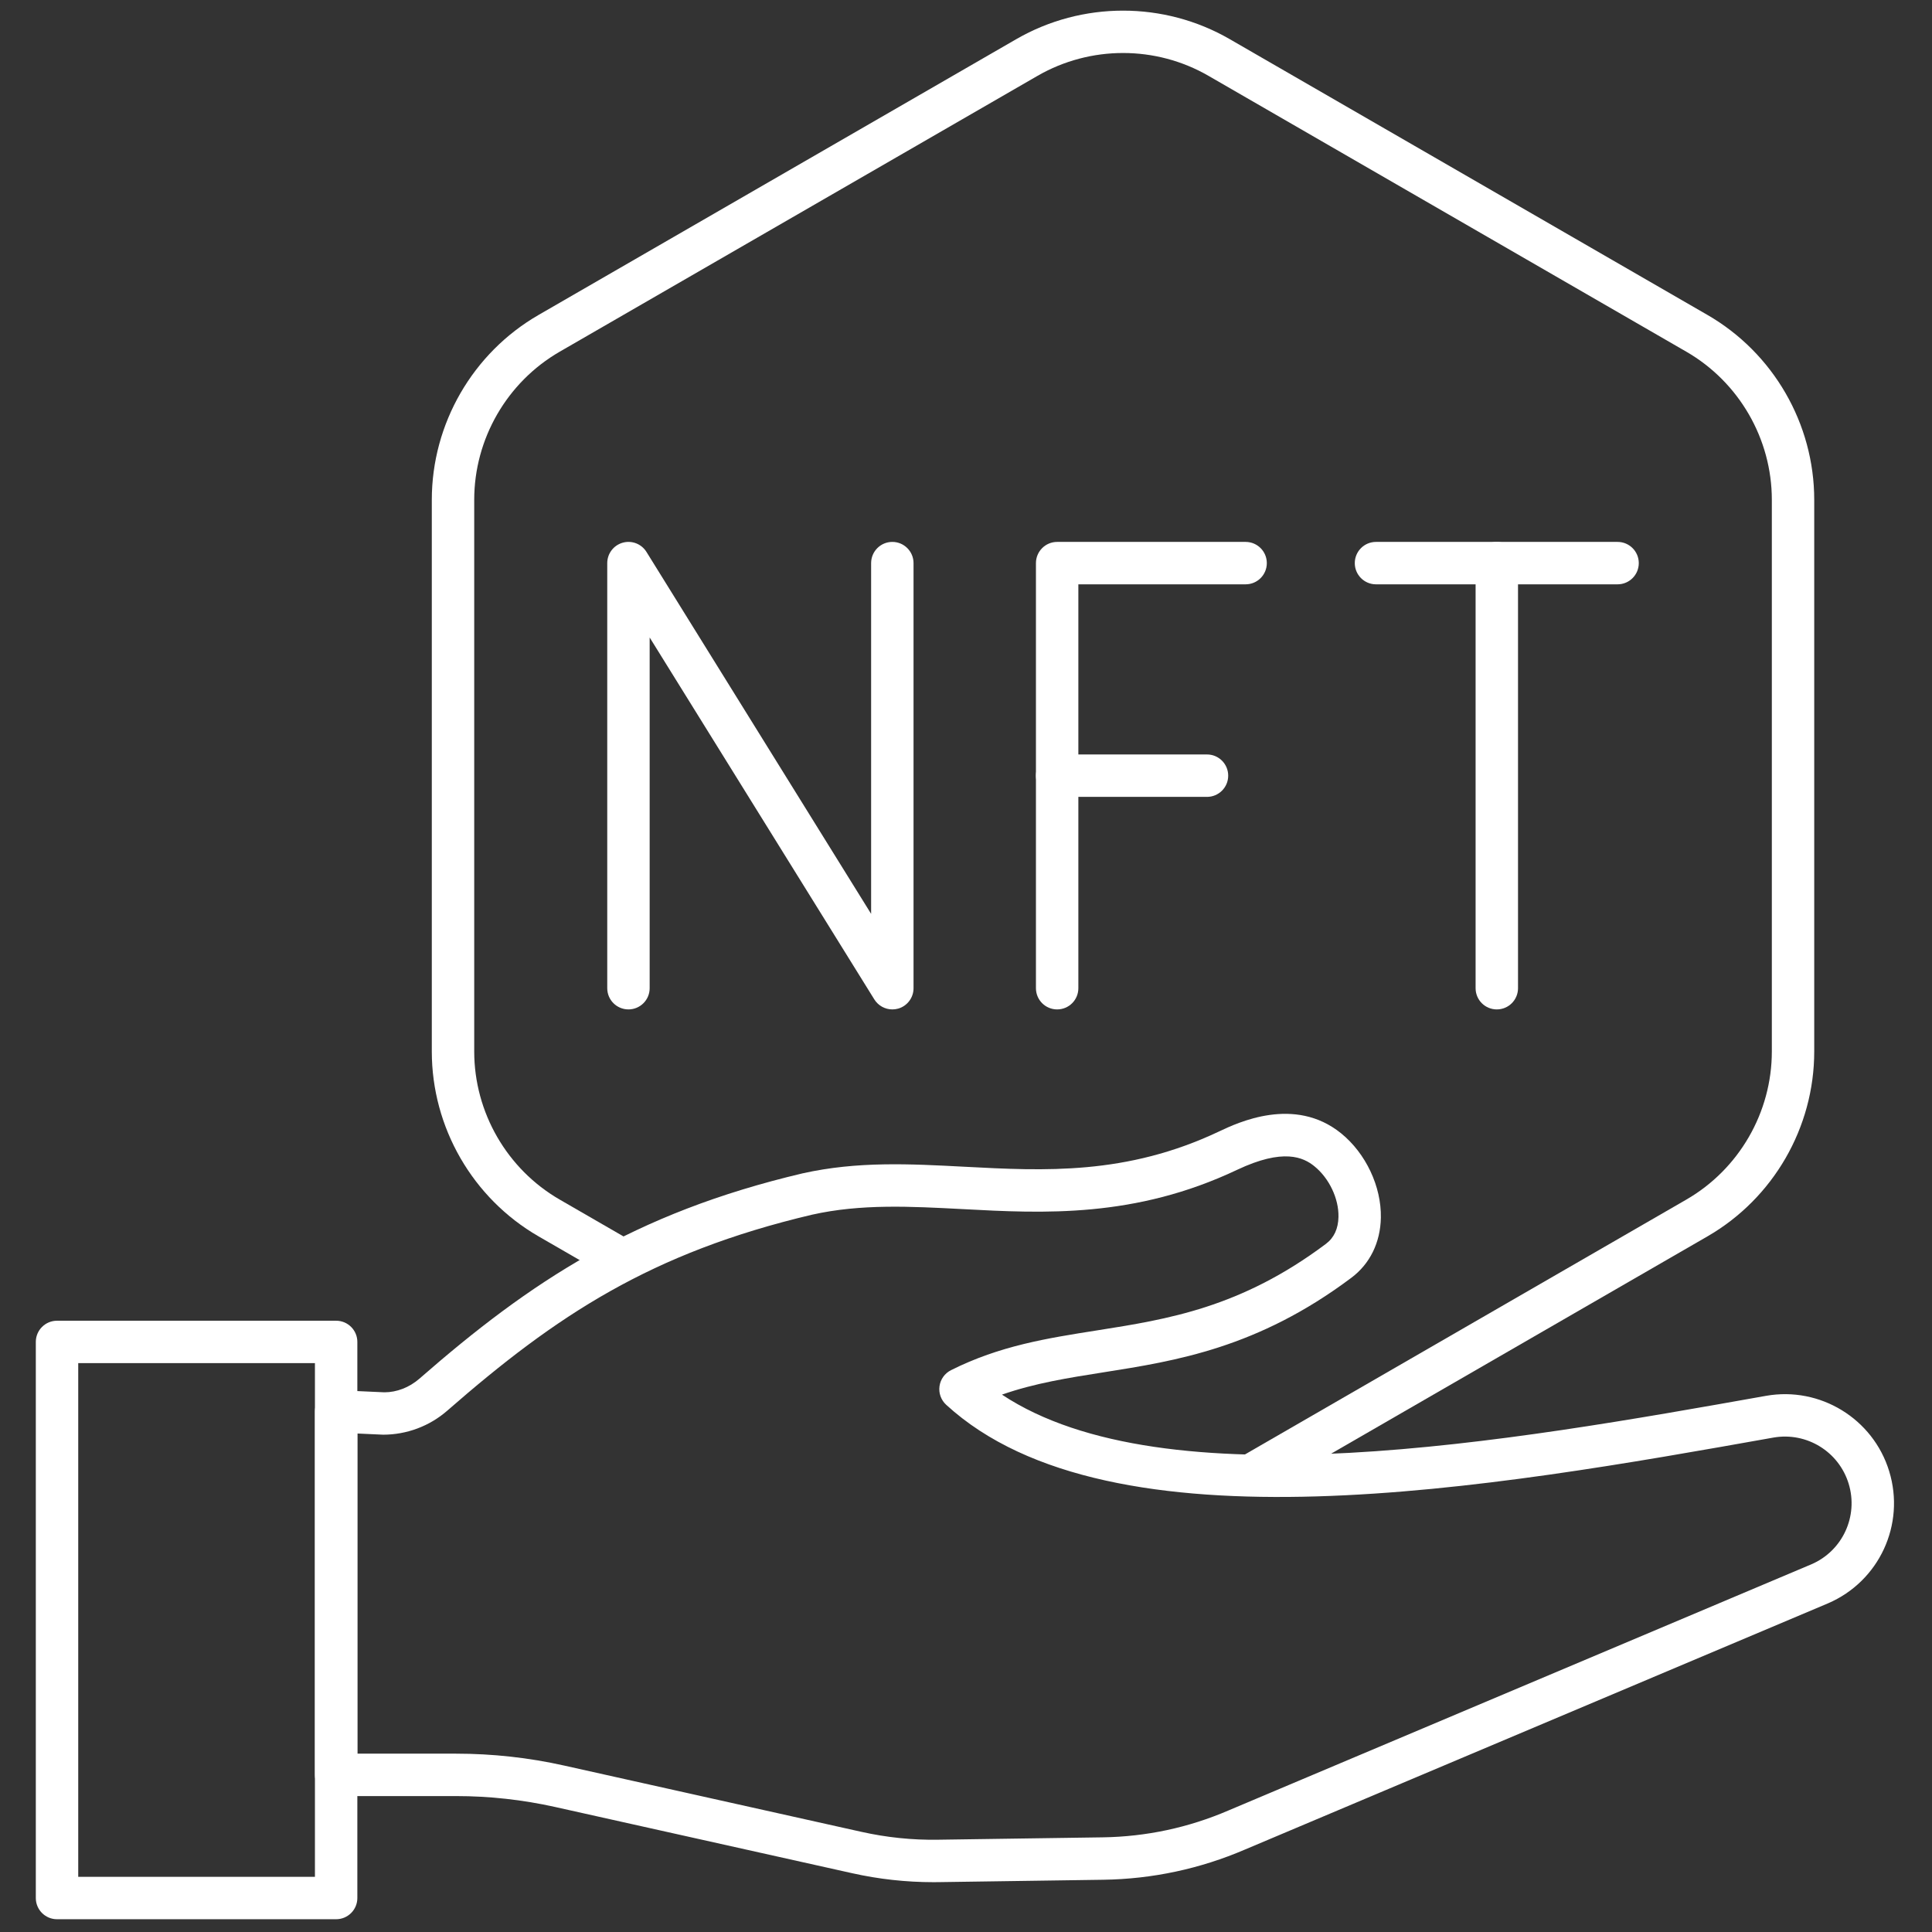 <svg xmlns="http://www.w3.org/2000/svg" xmlns:xlink="http://www.w3.org/1999/xlink" version="1.1" width="256" height="256" viewBox="0 0 256 256" xml:space="preserve">

<rect x="0" y="0" width="256" height="256" fill="#333333" stroke="none"/>

<defs>
</defs>
<g style="stroke: none; stroke-width: 0; stroke-dasharray: none; stroke-linecap: butt; stroke-linejoin: miter; stroke-miterlimit: 10; fill: none; fill-rule: nonzero; opacity: 1;" transform="translate(1.407 1.407) scale(2.81 2.81)" >
	<path d="M 43.517 88.253 c -1.29 0 -2.579 -0.142 -3.835 -0.423 L 25.67 84.706 c -1.526 -0.34 -3.095 -0.513 -4.662 -0.513 H 15.35 c -0.552 0 -1 -0.447 -1 -1 V 66.051 c 0 -0.273 0.112 -0.534 0.309 -0.723 c 0.197 -0.189 0.467 -0.289 0.736 -0.276 l 2.223 0.101 c 0.004 0 0.009 0 0.014 0 c 0.573 0 1.169 -0.228 1.644 -0.642 c 5.248 -4.584 10.101 -7.802 18.067 -9.682 c 2.589 -0.578 5.052 -0.448 7.659 -0.311 c 3.741 0.196 7.613 0.403 11.978 -1.663 c 0.881 -0.418 3.564 -1.69 5.758 0.085 c 1.167 0.946 1.903 2.508 1.876 3.979 c -0.022 1.172 -0.517 2.179 -1.392 2.834 c -4.415 3.311 -8.276 3.92 -11.682 4.457 c -1.657 0.261 -3.245 0.511 -4.793 1.053 c 7.695 5.101 23.966 2.203 36.029 0.057 c 2.548 -0.452 5.049 1.075 5.808 3.556 c 0.77 2.514 -0.472 5.192 -2.886 6.229 L 58.214 86.711 c -2.12 0.912 -4.373 1.394 -6.69 1.428 l 0 0 l -7.755 0.112 C 43.685 88.252 43.601 88.253 43.517 88.253 z M 16.35 82.193 h 4.657 c 1.714 0 3.429 0.188 5.098 0.562 l 14.012 3.124 c 1.186 0.265 2.4 0.392 3.623 0.372 l 7.754 -0.112 c 2.054 -0.03 4.05 -0.457 5.935 -1.268 l 27.486 -11.607 c 1.469 -0.632 2.227 -2.268 1.757 -3.803 c -0.464 -1.515 -1.983 -2.445 -3.546 -2.173 c -13.189 2.348 -31.256 5.565 -39.01 -1.547 c -0.243 -0.223 -0.36 -0.55 -0.314 -0.876 c 0.045 -0.325 0.248 -0.608 0.543 -0.756 c 2.302 -1.153 4.528 -1.504 6.885 -1.875 c 3.331 -0.525 6.777 -1.068 10.794 -4.081 c 0.382 -0.286 0.58 -0.714 0.591 -1.273 c 0.017 -0.863 -0.439 -1.822 -1.136 -2.386 c -0.52 -0.423 -1.463 -0.863 -3.643 0.168 c -4.821 2.283 -9.134 2.057 -12.939 1.853 c -2.465 -0.129 -4.795 -0.254 -7.105 0.263 c -7.587 1.79 -12.052 4.743 -17.199 9.239 c -0.847 0.74 -1.926 1.135 -3.027 1.135 l -1.215 -0.055 V 82.193 z" style="stroke: none; stroke-width: 1; stroke-dasharray: none; stroke-linecap: butt; stroke-linejoin: miter; stroke-miterlimit: 10; fill: rgb(255,255,255); fill-rule: nonzero; opacity: 1;" transform=" matrix(1 0 0 1 0 0) " stroke-linecap="round" />
	<path d="M 15.35 90 H 2.188 c -0.552 0 -1 -0.447 -1 -1 V 62.778 c 0 -0.553 0.448 -1 1 -1 H 15.35 c 0.552 0 1 0.447 1 1 V 89 C 16.35 89.553 15.902 90 15.35 90 z M 3.188 88 H 14.35 V 63.778 H 3.188 V 88 z" style="stroke: none; stroke-width: 1; stroke-dasharray: none; stroke-linecap: butt; stroke-linejoin: miter; stroke-miterlimit: 10; fill: rgb(255,255,255); fill-rule: nonzero; opacity: 1;" transform=" matrix(1 0 0 1 0 0) " stroke-linecap="round" />
	<path d="M 58.976 69.948 l -1 -1.733 l 21.042 -12.149 c 2.487 -1.436 4.032 -4.112 4.032 -6.984 V 23.068 c 0 -2.872 -1.545 -5.548 -4.032 -6.984 L 56.487 3.076 c -2.487 -1.437 -5.575 -1.436 -8.064 0 l -22.53 13.007 c -2.487 1.436 -4.032 4.112 -4.032 6.984 v 26.015 c 0 2.871 1.545 5.548 4.032 6.984 l 3.472 2.005 l -1 1.733 l -3.472 -2.005 c -3.104 -1.792 -5.032 -5.132 -5.032 -8.716 V 23.068 c 0 -3.584 1.928 -6.924 5.032 -8.716 l 22.53 -13.007 c 3.104 -1.791 6.96 -1.793 10.064 0 l 22.53 13.007 c 3.104 1.792 5.032 5.132 5.032 8.716 v 26.015 c 0 3.584 -1.929 6.924 -5.032 8.716 L 58.976 69.948 z" style="stroke: none; stroke-width: 1; stroke-dasharray: none; stroke-linecap: butt; stroke-linejoin: miter; stroke-miterlimit: 10; fill: rgb(255,255,255); fill-rule: nonzero; opacity: 1;" transform=" matrix(1 0 0 1 0 0) " stroke-linecap="round" />
	<path d="M 41.577 47.098 c -0.339 0 -0.664 -0.174 -0.85 -0.473 L 30.134 29.56 v 16.538 c 0 0.553 -0.448 1 -1 1 s -1 -0.447 -1 -1 V 26.053 c 0 -0.447 0.296 -0.839 0.726 -0.962 c 0.43 -0.123 0.889 0.055 1.124 0.435 l 10.593 17.066 V 26.053 c 0 -0.552 0.448 -1 1 -1 s 1 0.448 1 1 v 20.046 c 0 0.446 -0.296 0.839 -0.726 0.962 C 41.76 47.086 41.668 47.098 41.577 47.098 z" style="stroke: none; stroke-width: 1; stroke-dasharray: none; stroke-linecap: butt; stroke-linejoin: miter; stroke-miterlimit: 10; fill: rgb(255,255,255); fill-rule: nonzero; opacity: 1;" transform=" matrix(1 0 0 1 0 0) " stroke-linecap="round" />
	<path d="M 49.349 47.098 c -0.553 0 -1 -0.447 -1 -1 V 26.053 c 0 -0.552 0.447 -1 1 -1 h 8.887 c 0.553 0 1 0.448 1 1 s -0.447 1 -1 1 h -7.887 v 19.046 C 50.349 46.651 49.902 47.098 49.349 47.098 z" style="stroke: none; stroke-width: 1; stroke-dasharray: none; stroke-linecap: butt; stroke-linejoin: miter; stroke-miterlimit: 10; fill: rgb(255,255,255); fill-rule: nonzero; opacity: 1;" transform=" matrix(1 0 0 1 0 0) " stroke-linecap="round" />
	<path d="M 56.415 37.076 h -7.066 c -0.553 0 -1 -0.448 -1 -1 s 0.447 -1 1 -1 h 7.066 c 0.553 0 1 0.448 1 1 S 56.968 37.076 56.415 37.076 z" style="stroke: none; stroke-width: 1; stroke-dasharray: none; stroke-linecap: butt; stroke-linejoin: miter; stroke-miterlimit: 10; fill: rgb(255,255,255); fill-rule: nonzero; opacity: 1;" transform=" matrix(1 0 0 1 0 0) " stroke-linecap="round" />
	<path d="M 75.776 27.053 H 64.384 c -0.553 0 -1 -0.448 -1 -1 s 0.447 -1 1 -1 h 11.392 c 0.553 0 1 0.448 1 1 S 76.329 27.053 75.776 27.053 z" style="stroke: none; stroke-width: 1; stroke-dasharray: none; stroke-linecap: butt; stroke-linejoin: miter; stroke-miterlimit: 10; fill: rgb(255,255,255); fill-rule: nonzero; opacity: 1;" transform=" matrix(1 0 0 1 0 0) " stroke-linecap="round" />
	<path d="M 70.081 47.098 c -0.553 0 -1 -0.447 -1 -1 V 26.053 c 0 -0.552 0.447 -1 1 -1 c 0.553 0 1 0.448 1 1 v 20.046 C 71.081 46.651 70.634 47.098 70.081 47.098 z" style="stroke: none; stroke-width: 1; stroke-dasharray: none; stroke-linecap: butt; stroke-linejoin: miter; stroke-miterlimit: 10; fill: rgb(255,255,255); fill-rule: nonzero; opacity: 1;" transform=" matrix(1 0 0 1 0 0) " stroke-linecap="round" />
</g>
</svg>